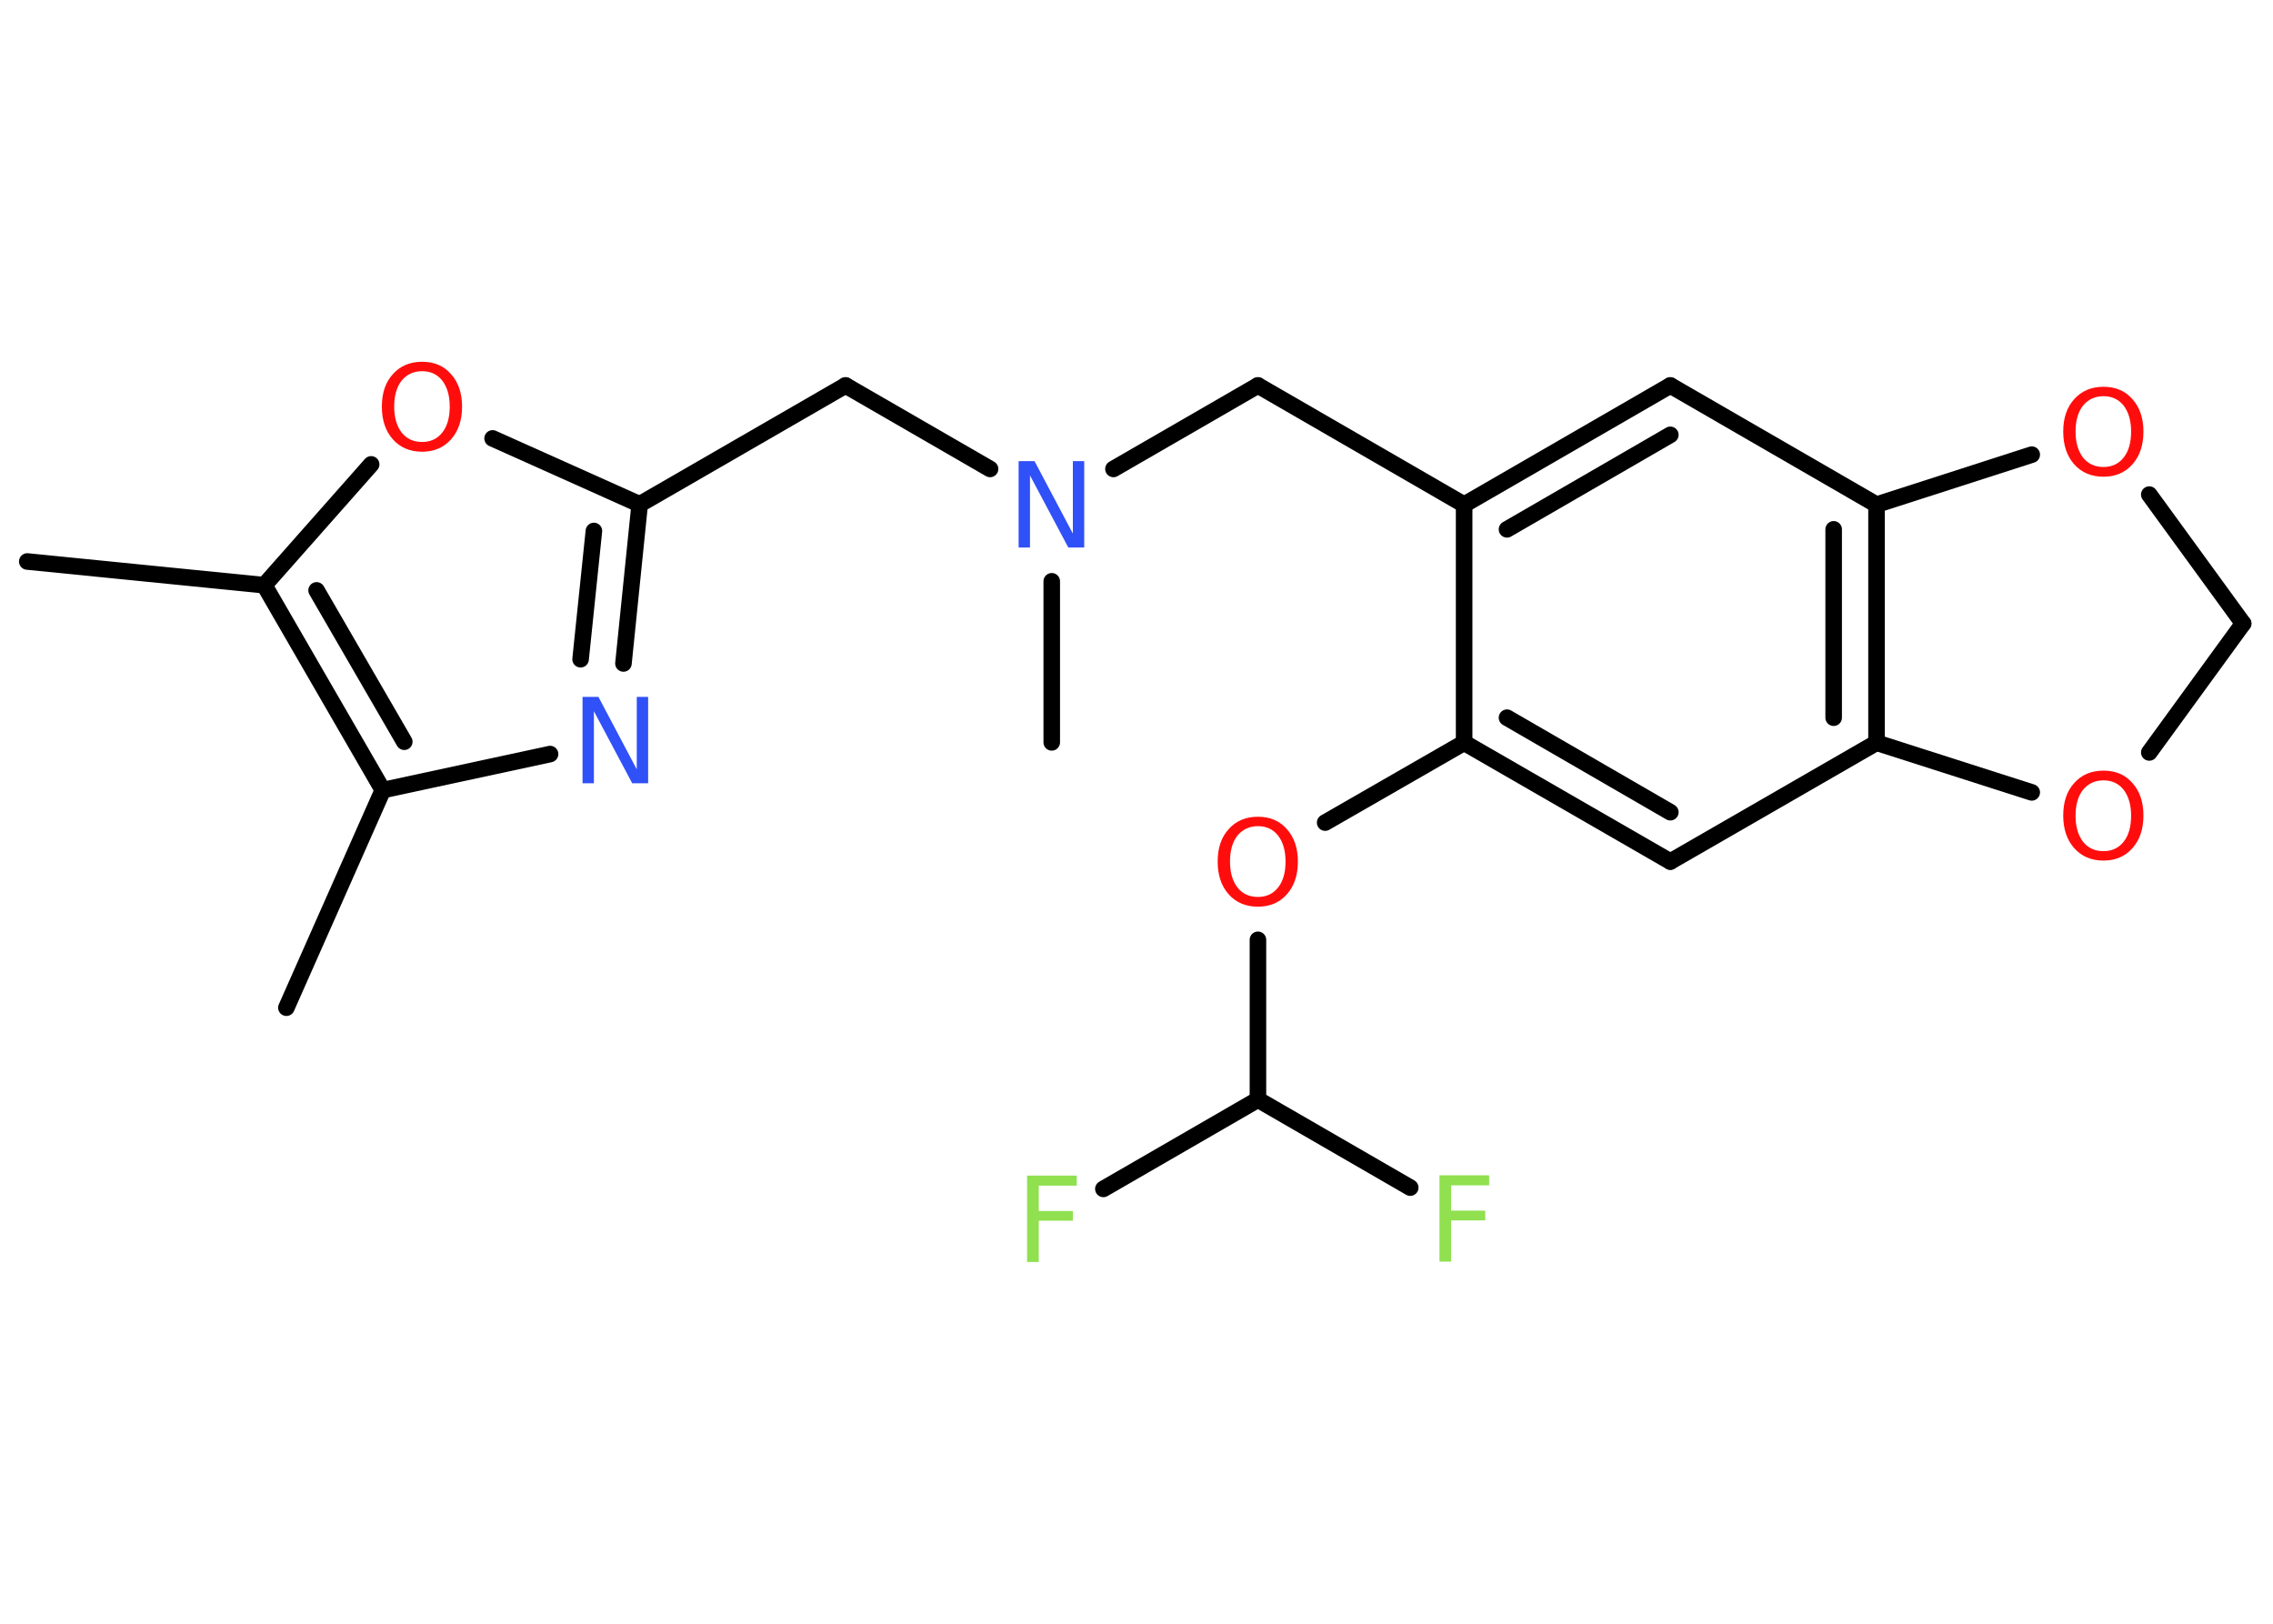 <?xml version='1.0' encoding='UTF-8'?>
<!DOCTYPE svg PUBLIC "-//W3C//DTD SVG 1.1//EN" "http://www.w3.org/Graphics/SVG/1.1/DTD/svg11.dtd">
<svg version='1.2' xmlns='http://www.w3.org/2000/svg' xmlns:xlink='http://www.w3.org/1999/xlink' width='70.0mm' height='50.0mm' viewBox='0 0 70.0 50.0'>
  <desc>Generated by the Chemistry Development Kit (http://github.com/cdk)</desc>
  <g stroke-linecap='round' stroke-linejoin='round' stroke='#000000' stroke-width='.51' fill='#FF0D0D'>
    <rect x='.0' y='.0' width='70.0' height='50.0' fill='#FFFFFF' stroke='none'/>
    <g id='mol1' class='mol'>
      <line id='mol1bnd1' class='bond' x1='8.82' y1='31.03' x2='11.79' y2='24.33'/>
      <line id='mol1bnd2' class='bond' x1='11.79' y1='24.33' x2='16.94' y2='23.22'/>
      <g id='mol1bnd3' class='bond'>
        <line x1='19.2' y1='20.43' x2='19.7' y2='15.53'/>
        <line x1='17.88' y1='20.3' x2='18.29' y2='16.35'/>
      </g>
      <line id='mol1bnd4' class='bond' x1='19.7' y1='15.53' x2='26.04' y2='11.87'/>
      <line id='mol1bnd5' class='bond' x1='26.04' y1='11.87' x2='30.49' y2='14.44'/>
      <line id='mol1bnd6' class='bond' x1='32.39' y1='17.9' x2='32.39' y2='22.86'/>
      <line id='mol1bnd7' class='bond' x1='34.29' y1='14.44' x2='38.74' y2='11.87'/>
      <line id='mol1bnd8' class='bond' x1='38.74' y1='11.87' x2='45.09' y2='15.54'/>
      <g id='mol1bnd9' class='bond'>
        <line x1='51.44' y1='11.87' x2='45.09' y2='15.54'/>
        <line x1='51.44' y1='13.39' x2='46.41' y2='16.3'/>
      </g>
      <line id='mol1bnd10' class='bond' x1='51.44' y1='11.87' x2='57.79' y2='15.54'/>
      <g id='mol1bnd11' class='bond'>
        <line x1='57.79' y1='22.87' x2='57.79' y2='15.54'/>
        <line x1='56.47' y1='22.1' x2='56.47' y2='16.3'/>
      </g>
      <line id='mol1bnd12' class='bond' x1='57.79' y1='22.87' x2='51.44' y2='26.53'/>
      <g id='mol1bnd13' class='bond'>
        <line x1='45.09' y1='22.87' x2='51.44' y2='26.53'/>
        <line x1='46.41' y1='22.1' x2='51.44' y2='25.01'/>
      </g>
      <line id='mol1bnd14' class='bond' x1='45.09' y1='15.54' x2='45.09' y2='22.87'/>
      <line id='mol1bnd15' class='bond' x1='45.09' y1='22.87' x2='40.81' y2='25.33'/>
      <line id='mol1bnd16' class='bond' x1='38.74' y1='28.94' x2='38.74' y2='33.86'/>
      <line id='mol1bnd17' class='bond' x1='38.74' y1='33.86' x2='43.43' y2='36.57'/>
      <line id='mol1bnd18' class='bond' x1='38.74' y1='33.86' x2='33.98' y2='36.61'/>
      <line id='mol1bnd19' class='bond' x1='57.79' y1='22.87' x2='62.57' y2='24.4'/>
      <line id='mol1bnd20' class='bond' x1='66.19' y1='23.17' x2='69.08' y2='19.2'/>
      <line id='mol1bnd21' class='bond' x1='69.08' y1='19.2' x2='66.19' y2='15.23'/>
      <line id='mol1bnd22' class='bond' x1='57.79' y1='15.54' x2='62.57' y2='14.0'/>
      <line id='mol1bnd23' class='bond' x1='19.7' y1='15.53' x2='15.17' y2='13.5'/>
      <line id='mol1bnd24' class='bond' x1='11.43' y1='14.3' x2='8.14' y2='18.02'/>
      <g id='mol1bnd25' class='bond'>
        <line x1='8.14' y1='18.02' x2='11.79' y2='24.33'/>
        <line x1='9.75' y1='18.18' x2='12.45' y2='22.84'/>
      </g>
      <line id='mol1bnd26' class='bond' x1='8.14' y1='18.02' x2='.84' y2='17.29'/>
      <path id='mol1atm3' class='atom' d='M17.95 21.46h.48l1.18 2.23v-2.23h.35v2.66h-.49l-1.18 -2.22v2.22h-.35v-2.66z' stroke='none' fill='#3050F8'/>
      <path id='mol1atm6' class='atom' d='M31.38 14.2h.48l1.18 2.23v-2.23h.35v2.66h-.49l-1.18 -2.22v2.22h-.35v-2.66z' stroke='none' fill='#3050F8'/>
      <path id='mol1atm15' class='atom' d='M38.74 25.44q-.39 .0 -.63 .29q-.23 .29 -.23 .8q.0 .5 .23 .8q.23 .29 .63 .29q.39 .0 .62 -.29q.23 -.29 .23 -.8q.0 -.5 -.23 -.8q-.23 -.29 -.62 -.29zM38.74 25.15q.56 .0 .89 .38q.34 .38 .34 1.0q.0 .63 -.34 1.01q-.34 .38 -.89 .38q-.56 .0 -.9 -.38q-.34 -.38 -.34 -1.01q.0 -.63 .34 -1.0q.34 -.38 .9 -.38z' stroke='none'/>
      <path id='mol1atm17' class='atom' d='M44.33 36.19h1.53v.31h-1.17v.78h1.05v.3h-1.05v1.27h-.36v-2.66z' stroke='none' fill='#90E050'/>
      <path id='mol1atm18' class='atom' d='M31.63 36.2h1.53v.31h-1.17v.78h1.05v.3h-1.05v1.27h-.36v-2.66z' stroke='none' fill='#90E050'/>
      <path id='mol1atm19' class='atom' d='M64.78 24.03q-.39 .0 -.63 .29q-.23 .29 -.23 .8q.0 .5 .23 .8q.23 .29 .63 .29q.39 .0 .62 -.29q.23 -.29 .23 -.8q.0 -.5 -.23 -.8q-.23 -.29 -.62 -.29zM64.78 23.73q.56 .0 .89 .38q.34 .38 .34 1.0q.0 .63 -.34 1.01q-.34 .38 -.89 .38q-.56 .0 -.9 -.38q-.34 -.38 -.34 -1.01q.0 -.63 .34 -1.0q.34 -.38 .9 -.38z' stroke='none'/>
      <path id='mol1atm21' class='atom' d='M64.78 12.2q-.39 .0 -.63 .29q-.23 .29 -.23 .8q.0 .5 .23 .8q.23 .29 .63 .29q.39 .0 .62 -.29q.23 -.29 .23 -.8q.0 -.5 -.23 -.8q-.23 -.29 -.62 -.29zM64.78 11.91q.56 .0 .89 .38q.34 .38 .34 1.0q.0 .63 -.34 1.01q-.34 .38 -.89 .38q-.56 .0 -.9 -.38q-.34 -.38 -.34 -1.01q.0 -.63 .34 -1.0q.34 -.38 .9 -.38z' stroke='none'/>
      <path id='mol1atm22' class='atom' d='M13.0 11.43q-.39 .0 -.63 .29q-.23 .29 -.23 .8q.0 .5 .23 .8q.23 .29 .63 .29q.39 .0 .62 -.29q.23 -.29 .23 -.8q.0 -.5 -.23 -.8q-.23 -.29 -.62 -.29zM13.0 11.14q.56 .0 .89 .38q.34 .38 .34 1.0q.0 .63 -.34 1.01q-.34 .38 -.89 .38q-.56 .0 -.9 -.38q-.34 -.38 -.34 -1.01q.0 -.63 .34 -1.0q.34 -.38 .9 -.38z' stroke='none'/>
    </g>
  </g>
</svg>
